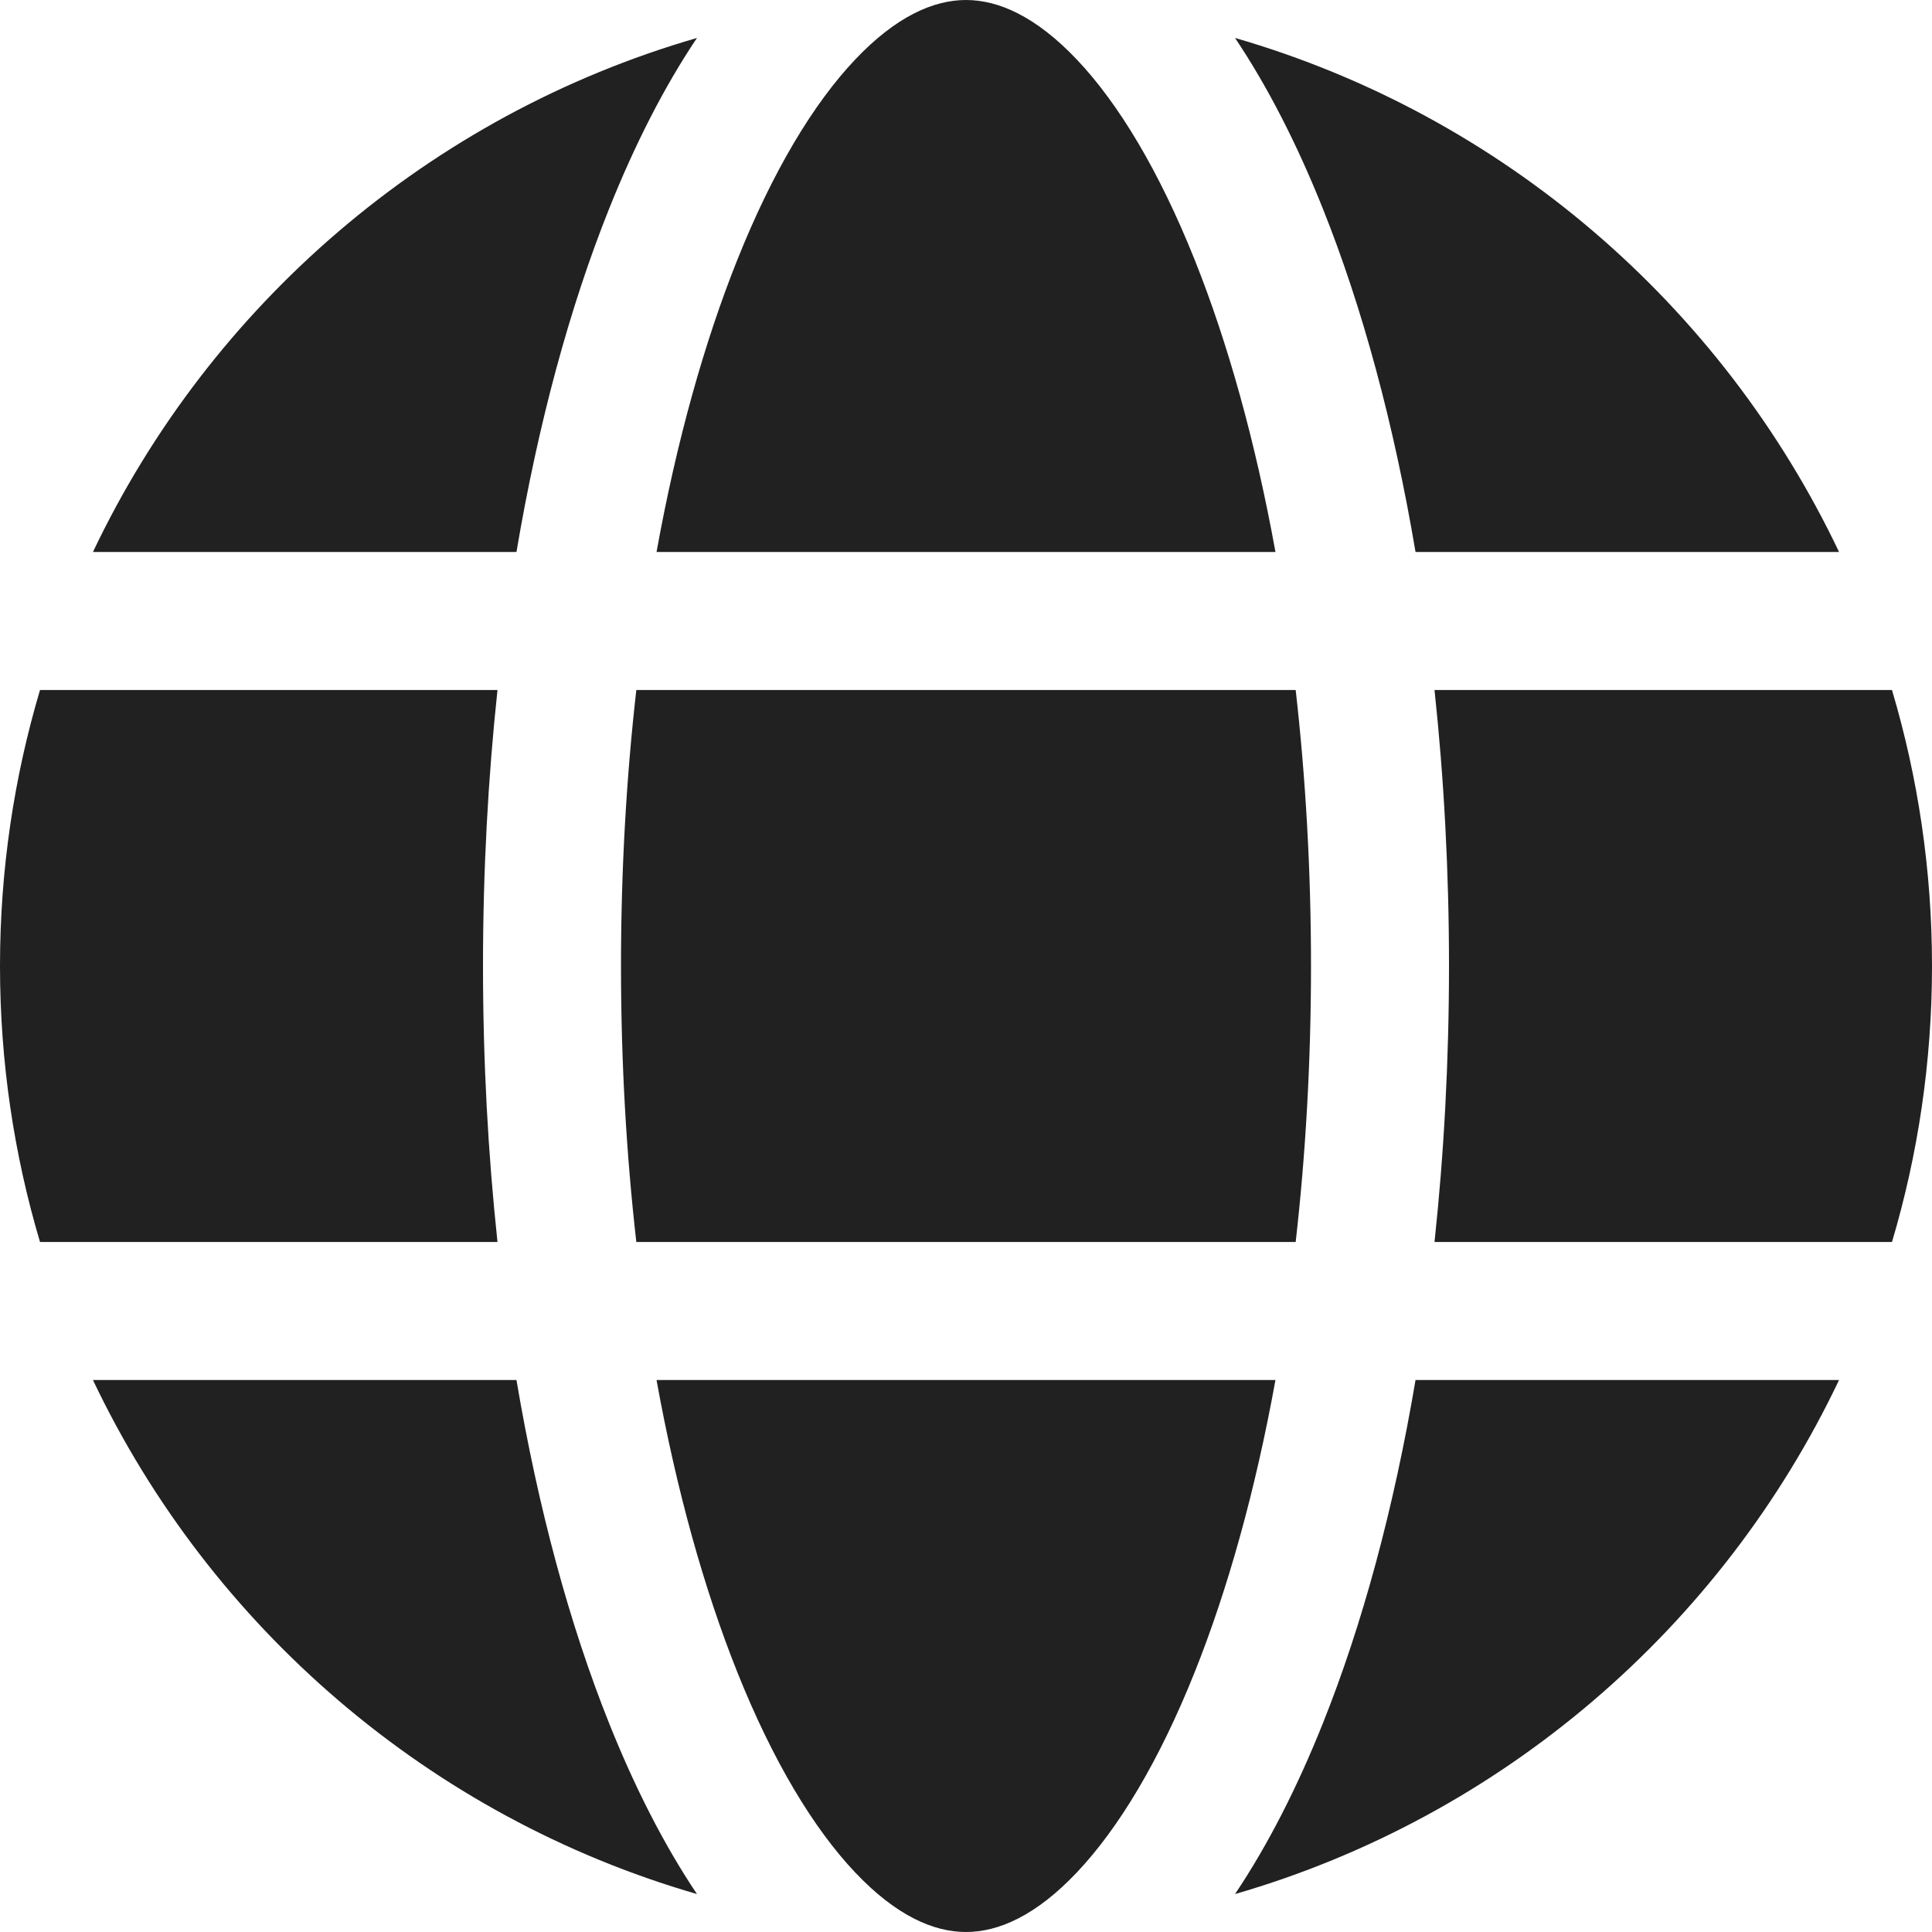 <svg width="28" height="28" viewBox="0 0 28 28" fill="none" xmlns="http://www.w3.org/2000/svg">
<path d="M9 14C9 12.607 9.078 11.266 9.222 10H18.778C18.922 11.266 19 12.607 19 14C19 15.393 18.922 16.734 18.778 18H9.222C9.078 16.734 9 15.393 9 14ZM7.21 18C7.073 16.72 7 15.379 7 14C7 12.621 7.073 11.28 7.21 10H0.58C0.203 11.267 0 12.61 0 14C0 15.39 0.203 16.733 0.58 18H7.21ZM1.347 20H7.485C7.799 21.86 8.256 23.547 8.829 24.978C9.198 25.9 9.622 26.736 10.101 27.45C6.23 26.33 3.05 23.584 1.347 20ZM9.515 20H18.485C18.195 21.599 17.795 23.032 17.314 24.235C16.799 25.523 16.211 26.497 15.609 27.134C15.009 27.769 14.465 28 14 28C13.535 28 12.991 27.769 12.391 27.134C11.789 26.497 11.201 25.523 10.686 24.235C10.205 23.032 9.804 21.599 9.515 20ZM20.515 20C20.201 21.86 19.744 23.547 19.171 24.978C18.802 25.9 18.378 26.736 17.899 27.45C21.77 26.33 24.95 23.584 26.653 20H20.515ZM27.42 18C27.797 16.733 28 15.39 28 14C28 12.61 27.797 11.267 27.42 10H20.79C20.927 11.28 21 12.621 21 14C21 15.379 20.927 16.72 20.79 18H27.42ZM17.314 3.765C17.795 4.968 18.195 6.401 18.485 8H9.515C9.804 6.401 10.205 4.968 10.686 3.765C11.201 2.477 11.789 1.502 12.391 0.866C12.989 0.234 13.531 0.002 13.995 5.58378e-06L14 4.76837e-06L14.003 0C14.467 0.001 15.01 0.233 15.609 0.866C16.211 1.502 16.799 2.477 17.314 3.765ZM20.515 8H26.653C24.95 4.416 21.77 1.67 17.899 0.55C18.378 1.264 18.802 2.1 19.171 3.022C19.744 4.453 20.201 6.14 20.515 8ZM1.347 8H7.485C7.799 6.14 8.256 4.453 8.829 3.022C9.198 2.1 9.622 1.264 10.101 0.55C6.23 1.67 3.05 4.416 1.347 8Z" fill="#212121"/>
</svg>
